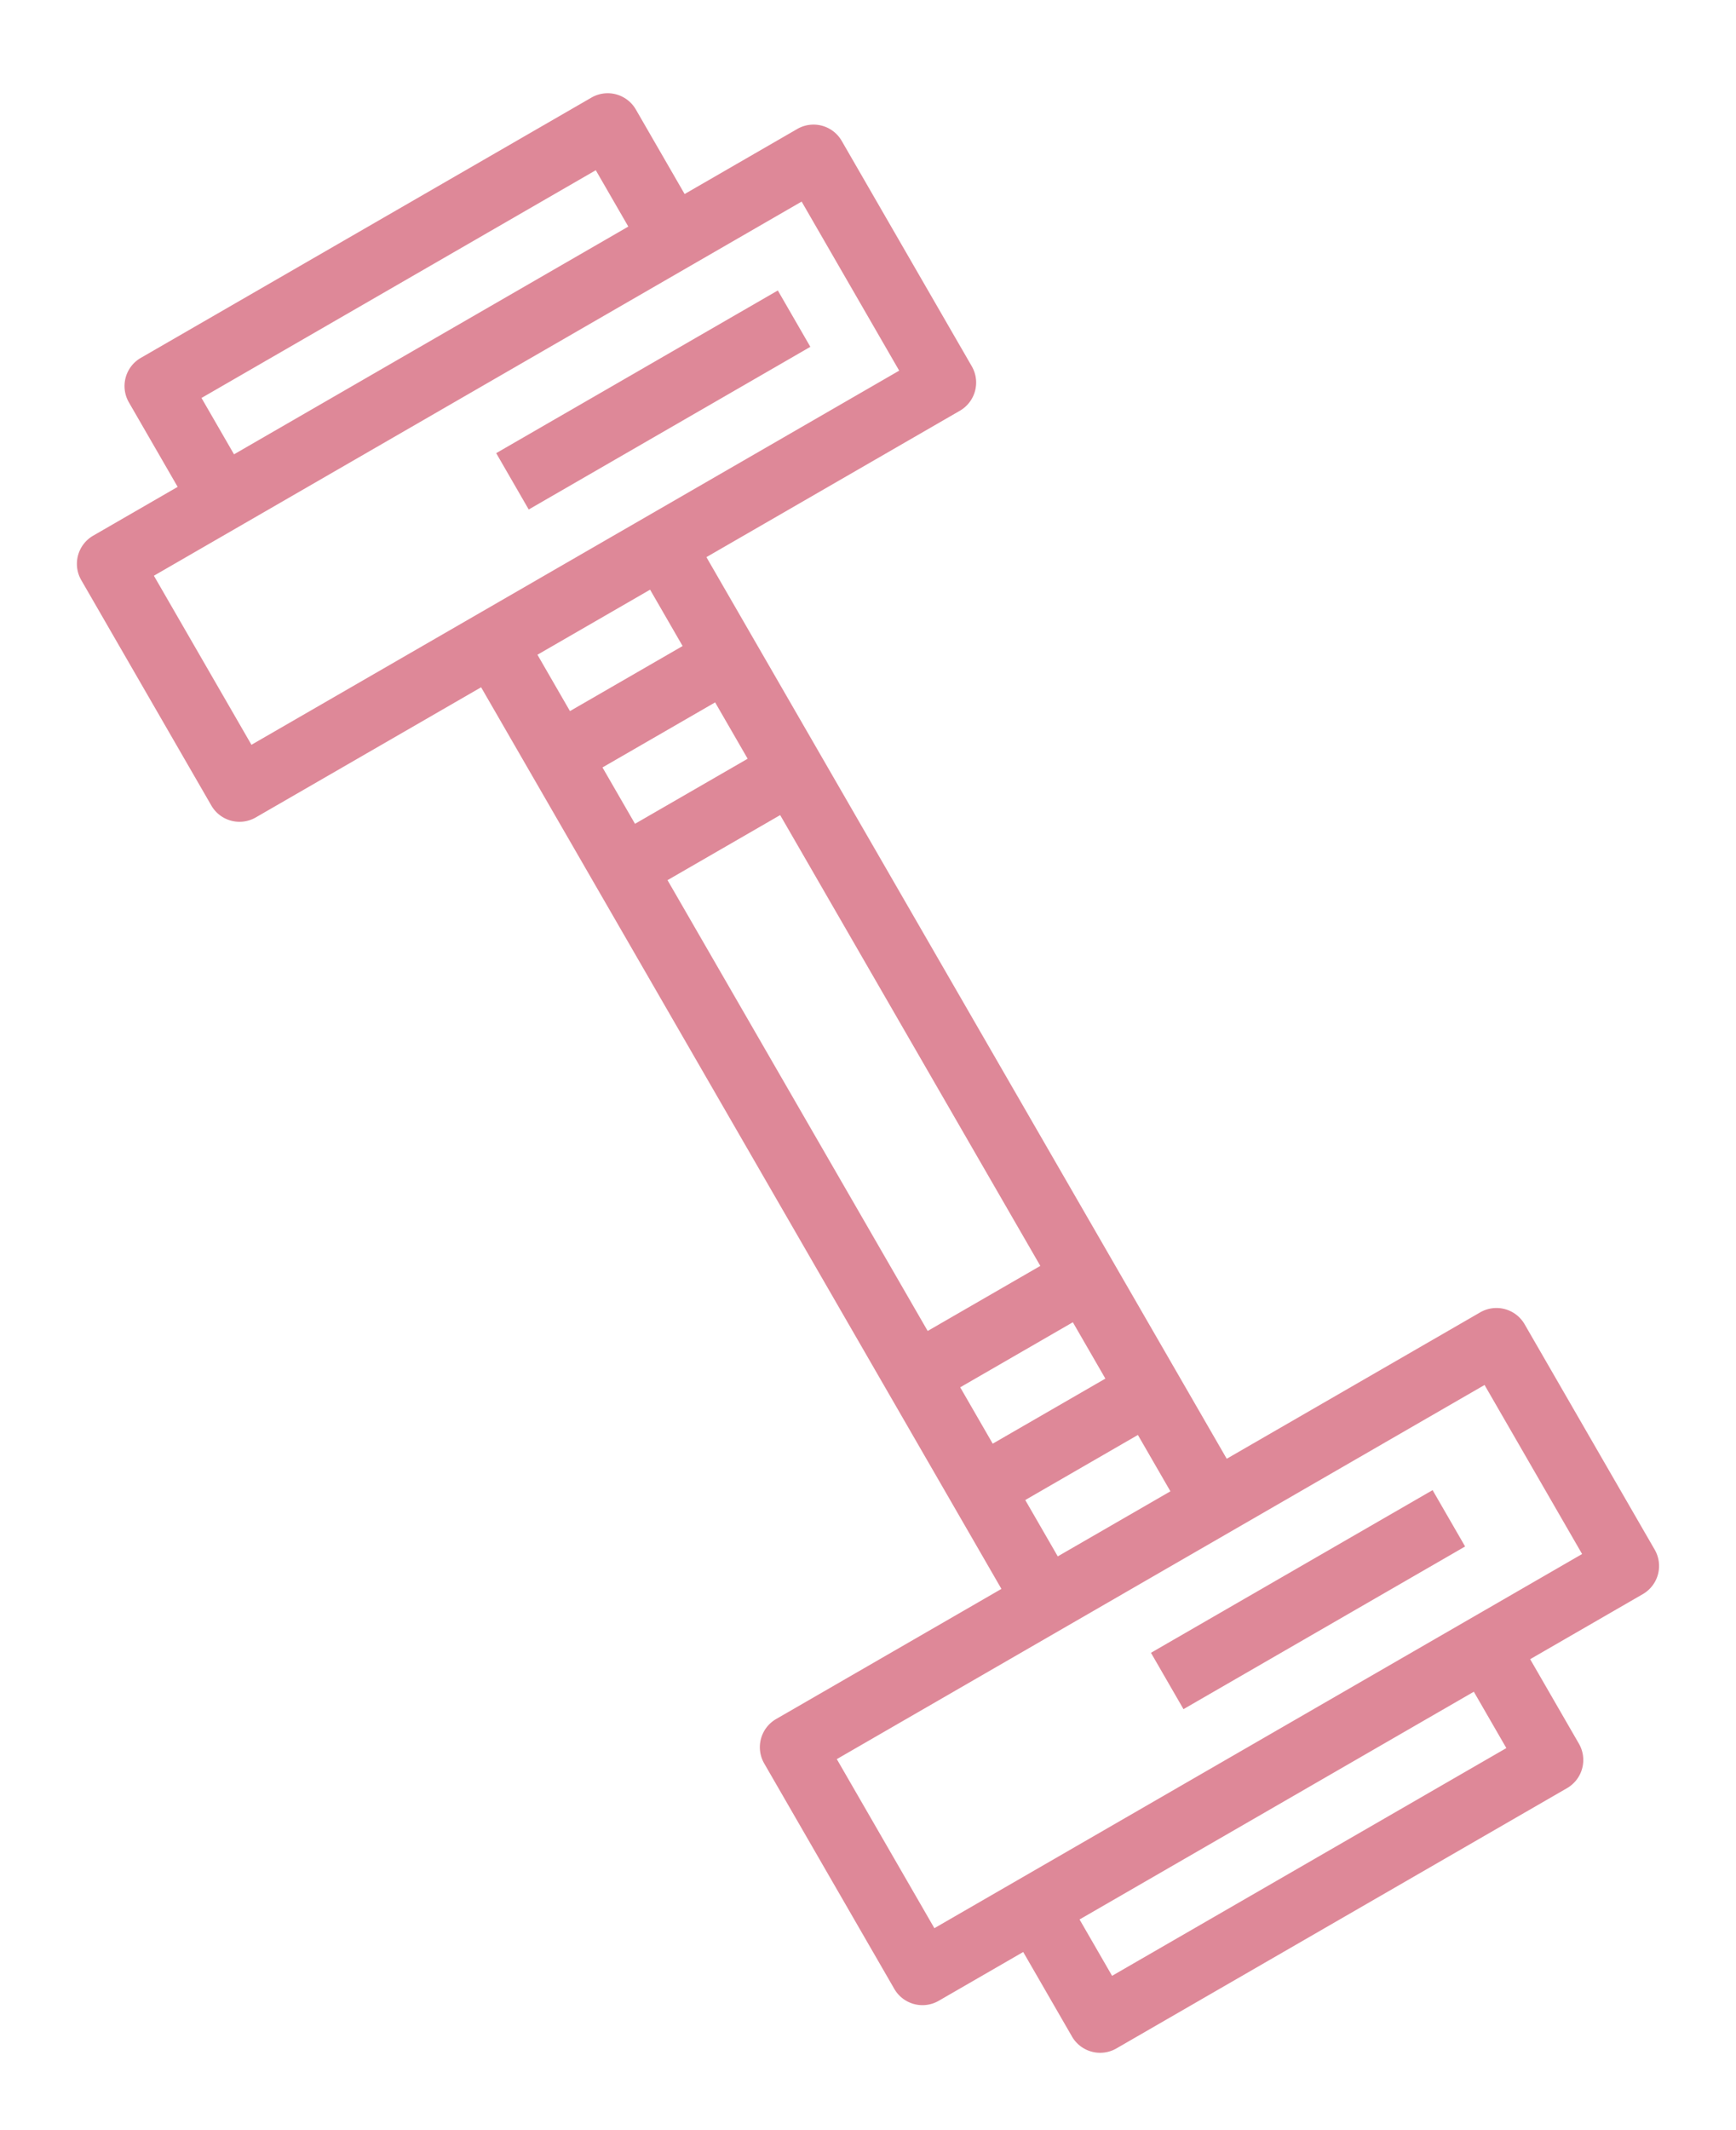 <svg xmlns="http://www.w3.org/2000/svg" viewBox="0 0 173.969 213.332">
  <defs>
    <style>
      .cls-1 {
        fill: #de8898;
      }
    </style>
  </defs>
  <g id="weightlifter" transform="translate(76.202) rotate(60)">
    <path id="Path_38" data-name="Path 38" class="cls-1" d="M64,32h6.518V64.589H64Zm0,0" transform="translate(-37.929 -18.964)"/>
    <path id="Path_39" data-name="Path 39" class="cls-1" d="M192.275,16.294H182.5V3.259A3.259,3.259,0,0,0,179.239,0H153.168a3.259,3.259,0,0,0-3.259,3.259v29.33H45.625V3.259A3.259,3.259,0,0,0,42.366,0H16.294a3.259,3.259,0,0,0-3.259,3.259V16.294H3.259A3.259,3.259,0,0,0,0,19.553V71.7a3.259,3.259,0,0,0,3.259,3.259h9.777v9.777a3.259,3.259,0,0,0,3.259,3.259H42.366a3.259,3.259,0,0,0,3.259-3.259V58.66H149.909V84.731a3.259,3.259,0,0,0,3.259,3.259h26.071a3.259,3.259,0,0,0,3.259-3.259V74.955h9.777a3.259,3.259,0,0,0,3.259-3.259V19.553A3.259,3.259,0,0,0,192.275,16.294ZM6.518,68.437V22.812h6.518V68.437ZM39.107,81.472H19.553V6.518H39.107Zm6.518-29.33V39.107h6.518V52.142Zm13.036,0V39.107h6.518V52.142Zm13.036,0V39.107h52.142V52.142Zm58.66,0V39.107h6.518V52.142Zm13.036,0V39.107h6.518V52.142Zm32.589,29.33H156.427V6.518H175.98Zm13.036-13.036H182.5V22.812h6.518Zm0,0"/>
    <path id="Path_40" data-name="Path 40" class="cls-1" d="M400,40h6.518V72.589H400Zm0,0" transform="translate(-237.055 -23.706)"/>
  </g>
</svg>
